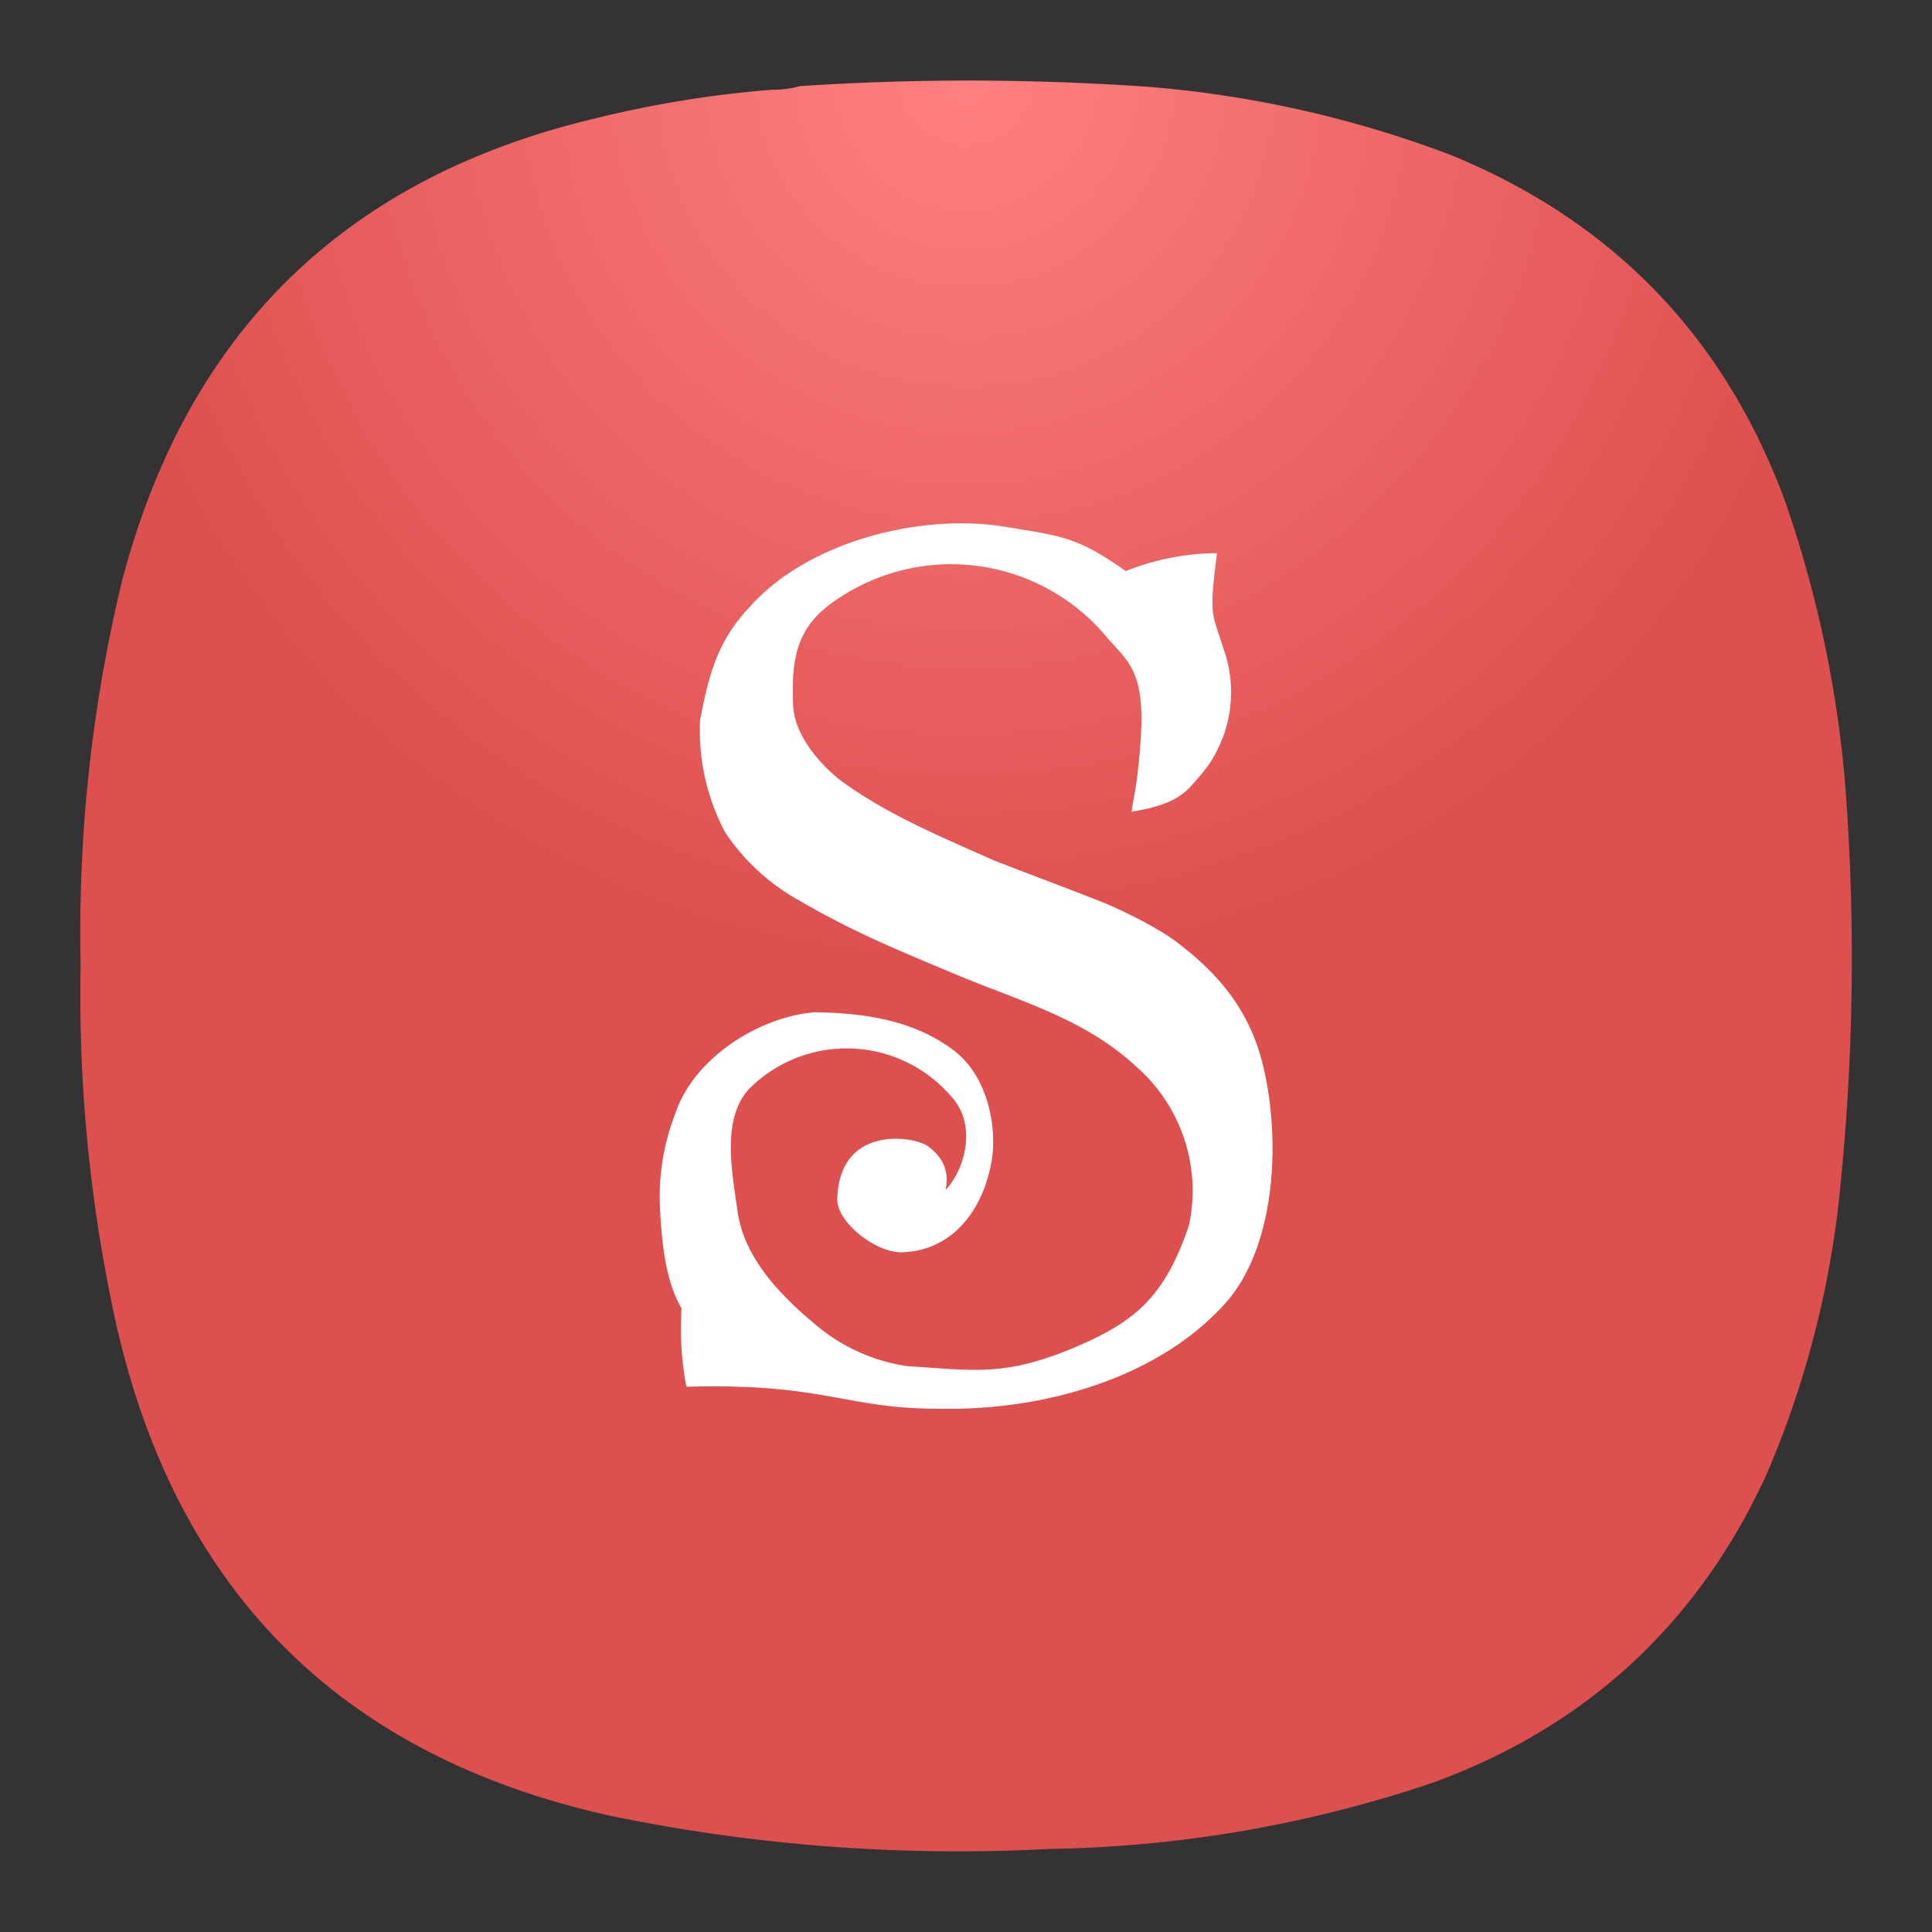 <svg xmlns="http://www.w3.org/2000/svg" width="24" height="24" viewBox="0 0 6.35 6.35"><rect x="0" y="0" width="6.35" height="6.35" fill="#333333" stroke="none"/><defs><radialGradient id="a" cx="0" cy="0" r="1" fx="0" fy="0" gradientTransform="rotate(90 1.455 1.72) scale(2.91)" gradientUnits="userSpaceOnUse" spreadMethod="pad"><stop offset="0" style="stop-color:#ff8080;stop-opacity:1"/><stop offset="1" style="stop-color:#de4f4f;stop-opacity:1"/></radialGradient></defs><path d="M2.538.295A.335.335 0 0 0 2.63.283c.38-.025.76-.024 1.14.002a3.62 3.62 0 0 1 1 .225c.536.22.903.603 1.101 1.148.112.328.18.665.2 1.011.028.436.018.87-.03 1.304a3.166 3.166 0 0 1-.237.878c-.225.487-.59.824-1.094 1.008a4.125 4.125 0 0 1-1.261.218 5.644 5.644 0 0 1-1.443-.109C1.13 5.774.588 5.24.385 4.366a5.025 5.025 0 0 1-.12-1.194c-.009-.427.036-.85.137-1.266C.617 1.09 1.135.584 1.957.389c.191-.047.386-.079.581-.094Z" style="fill:url(#a);fill-rule:evenodd;stroke:none;stroke-width:.353"/><path fill="#fff" d="M2.466 1.993c.19-.214.567-.31.847-.26.178.029.23.033.387.144a.826.826 0 0 1 .3-.059c-.027.213-.016.194.021.313a.422.422 0 0 1-.003.296c-.031.075-.052.098-.1.153-.04.045-.09.07-.199.088.007-.05.019-.082.03-.236.017-.238-.049-.261-.12-.348a.666.666 0 0 0-.872-.118c-.137.088-.157.19-.15.354.005.108.108.21.16.248.15.11.332.185.5.26.06.024.328.124.389.151.08.036.171.085.215.12.132.1.21.202.256.323.081.219.093.646-.1.862-.223.248-.601.353-.936.346-.312.002-.376-.085-.835-.072A1.024 1.024 0 0 1 2.24 4.3c-.04-.068-.062-.162-.07-.315a.756.756 0 0 1 .05-.326c.059-.177.266-.314.455-.332.164.002.328.025.462.127.115.09.14.26.122.363-.028.16-.128.294-.295.299-.085.002-.215-.099-.212-.176.007-.245.254-.206.299-.172.036.028.072.068.057.143.062-.065.104-.21.022-.303a.453.453 0 0 0-.668-.029c-.09.098-.057.267-.038.401.021.154.14.278.264.38a.6.6 0 0 0 .293.13c.237.015.336.038.6-.083.162-.076.253-.16.327-.38a.542.542 0 0 0-.171-.519c-.17-.159-.376-.214-.59-.303-.193-.081-.339-.14-.518-.244a.699.699 0 0 1-.246-.226.714.714 0 0 1-.082-.368c.027-.14.054-.258.164-.373" style="stroke-width:1"/></svg>